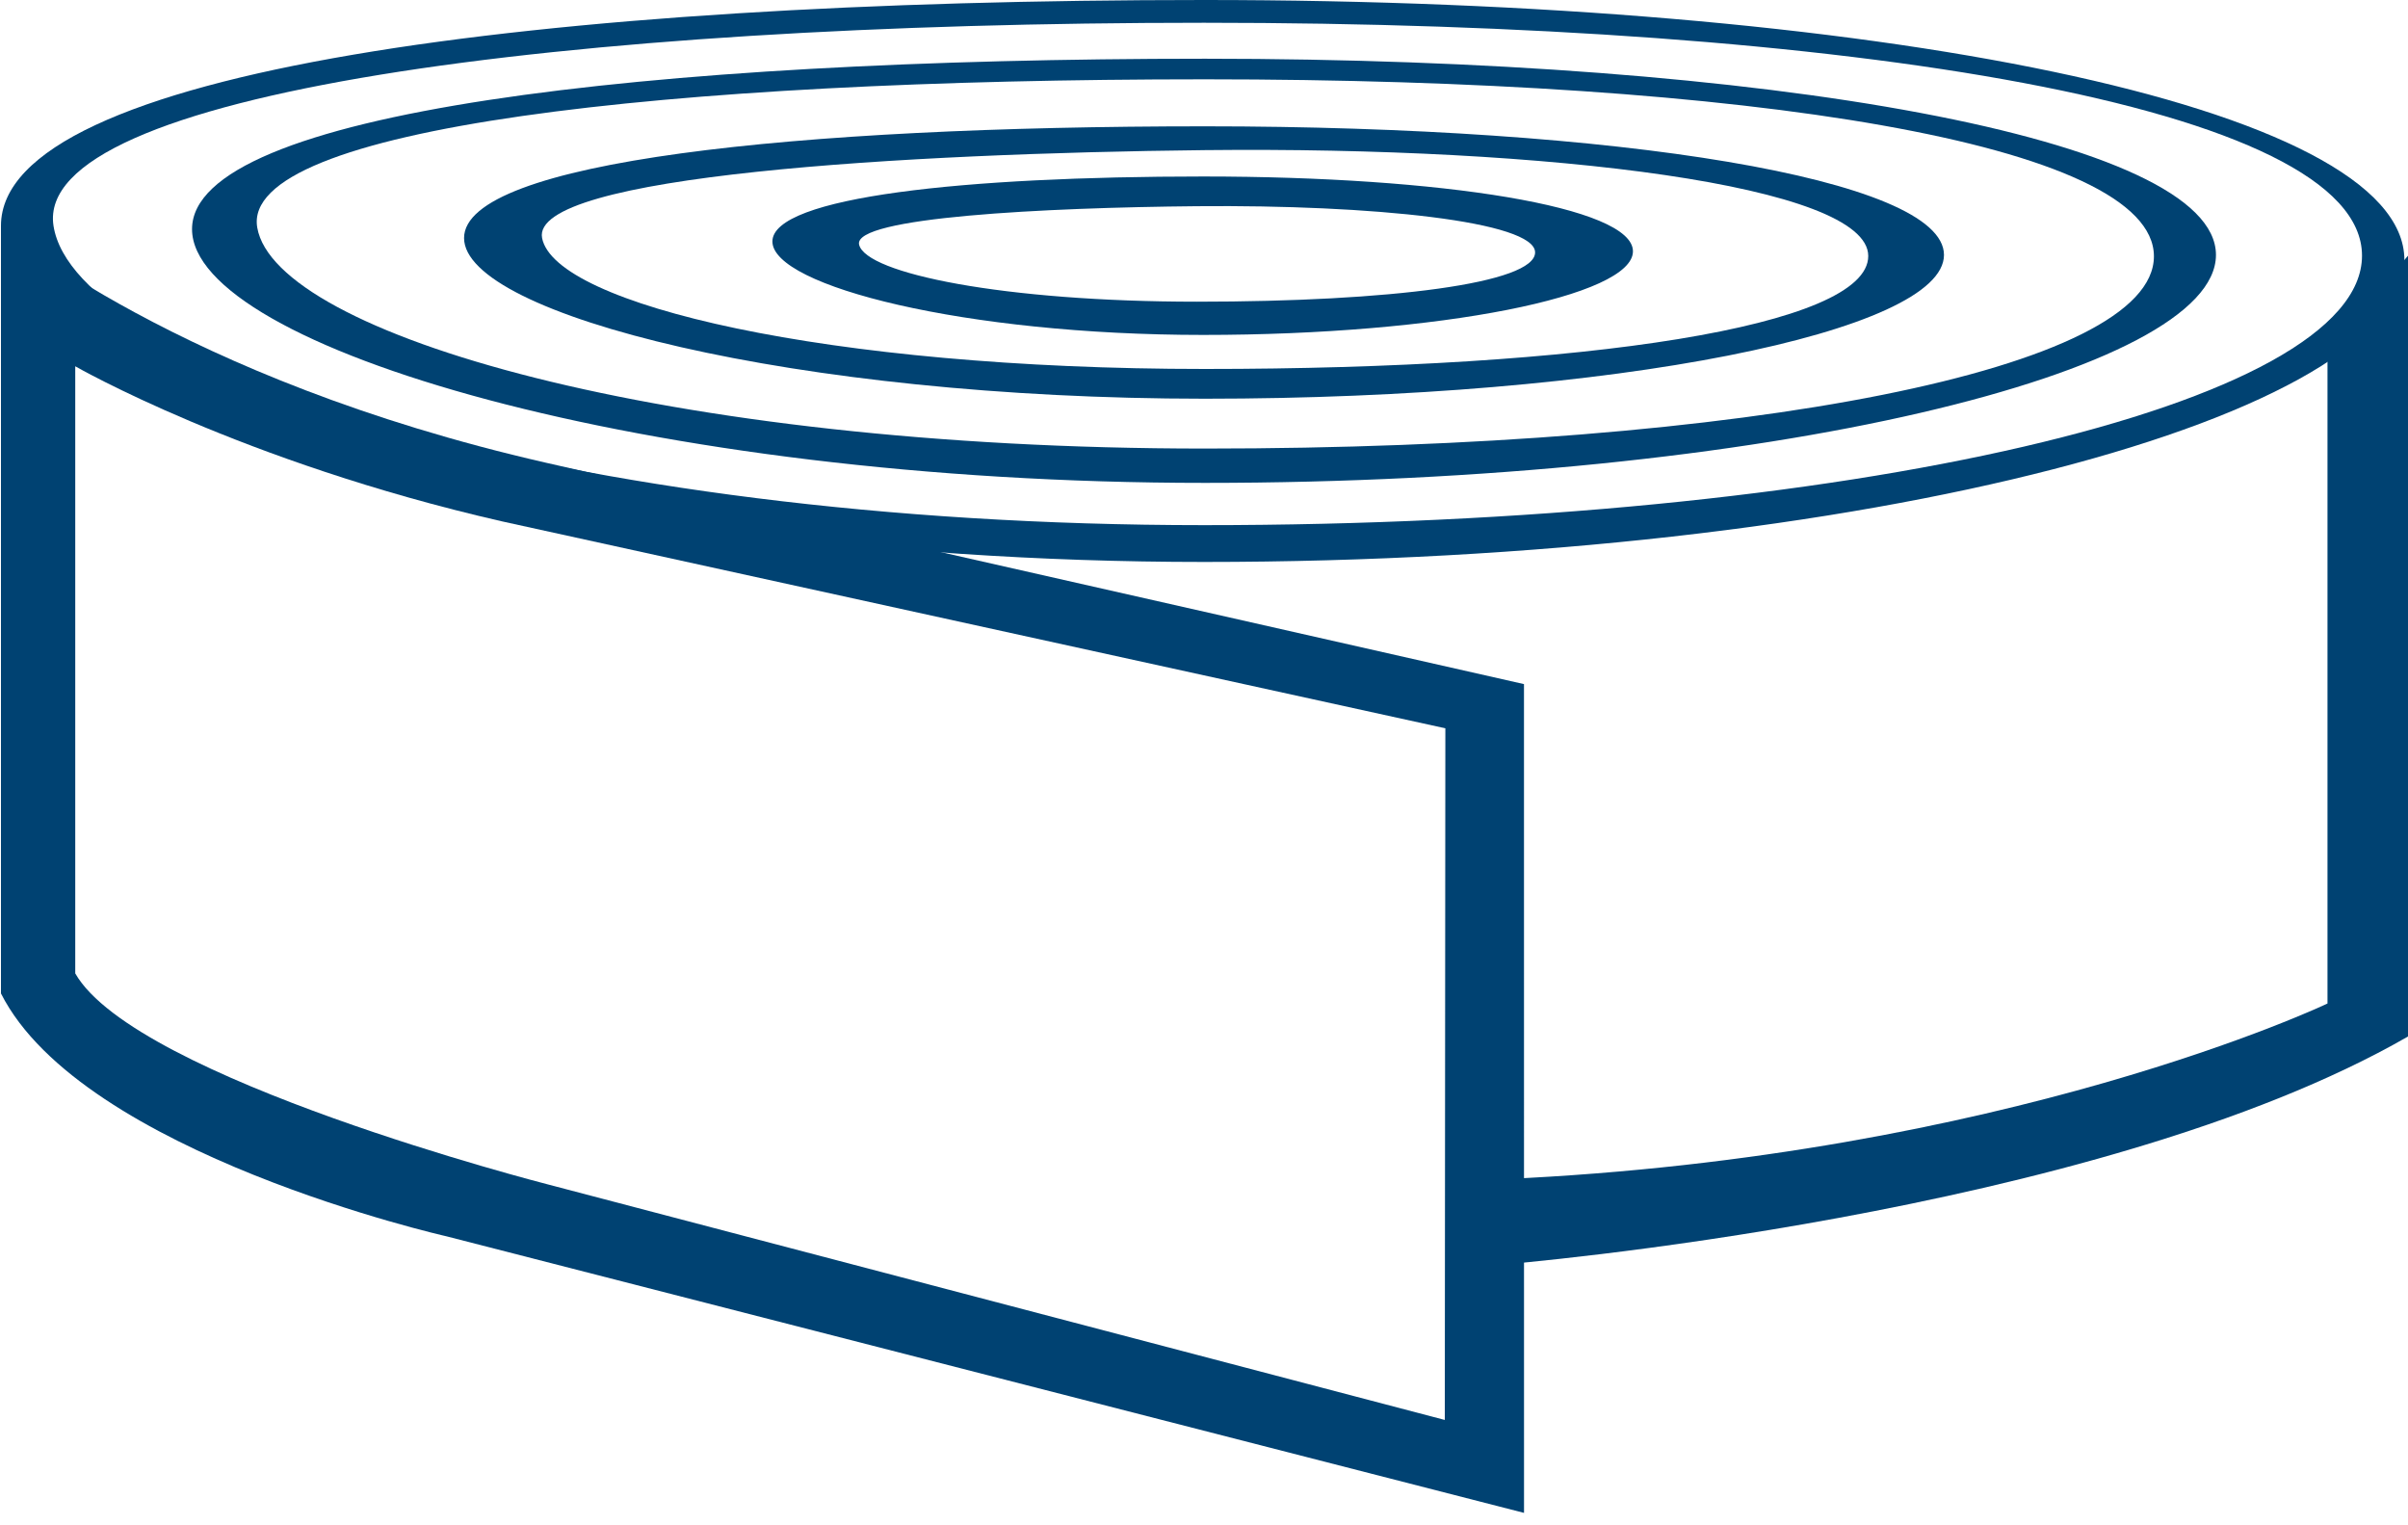 <?xml version="1.0" encoding="utf-8"?>
<!-- Generator: Adobe Illustrator 15.1.0, SVG Export Plug-In . SVG Version: 6.00 Build 0)  -->
<!DOCTYPE svg PUBLIC "-//W3C//DTD SVG 1.1//EN" "http://www.w3.org/Graphics/SVG/1.1/DTD/svg11.dtd">
<svg version="1.1" id="Layer_5" xmlns="http://www.w3.org/2000/svg" xmlns:xlink="http://www.w3.org/1999/xlink" x="0px" y="0px"
	 width="60px" height="38px" viewBox="0 0 60 38" enable-background="new 0 0 60 38" xml:space="preserve">
<path fill="#004272" d="M37.973,17.043l-24.365-5.514C4.428,9.434,0.024,5.625,0.024,5.625V24.75c2.024,4,11.101,6.05,11.101,6.05
	l26.849,6.89L37.973,17.043z M36,35.375L13.625,29.5c0,0-10.25-2.625-11.75-5.25V9.125c0,0,4.125,2.375,10.634,3.864l23.505,5.155
	L36,35.375z"/>
<path fill="#004272" d="M57.994,8.75V25c0,0-7.994,3.813-20.525,4.375V31.5c0,0,14.749-1.199,22.531-5.678V6.37L57.994,8.75z"/>
<path fill="#004272" d="M30,0C13.432,0,0.024,1.759,0.024,5.625S13.432,14,30,14s29.91-3.657,29.91-7.523S46.568,0,30,0z M30,13.083
	c-16,0-28.125-3.958-28.667-7.458C0.824,2.331,14,0.567,30,0.567c16,0,28.854,2.069,28.854,5.803S46,13.083,30,13.083z"/>
<path fill="#004272" d="M30.028,1.463c-13.952,0-25.243,1.328-25.243,4.246c0,2.917,11.291,6.321,25.243,6.321
	s25.187-2.761,25.187-5.679C55.215,3.434,43.98,1.463,30.028,1.463z M30.028,11.175c-13.474,0-23.162-2.863-23.618-5.504
	C5.981,3.184,16.555,1.976,30.028,1.976c13.473,0,23.641,1.591,23.641,4.41S43.501,11.175,30.028,11.175z"/>
<path fill="#004272" d="M30.021,3.147c-10.202,0-18.458,0.871-18.458,2.783s8.257,4.003,18.458,4.003
	c10.203,0,18.417-1.669,18.417-3.582C48.438,4.438,40.224,3.147,30.021,3.147z M30.021,9.192c-9.421,0-16.194-1.606-16.514-3.262
	c-0.3-1.559,9.054-2.11,16.514-2.19c8.553-0.092,16.53,0.872,16.53,2.638S39.44,9.192,30.021,9.192z"/>
<path fill="#004272" d="M29.979,4.397c-5.932,0-10.733,0.506-10.733,1.619c0,1.112,4.802,2.328,10.733,2.328
	c5.933,0,10.709-0.971,10.709-2.083S35.911,4.397,29.979,4.397z M29.824,7.516c-4.802,0-8.255-0.701-8.418-1.423
	c-0.153-0.68,4.615-0.921,8.418-0.956c4.361-0.04,8.426,0.38,8.426,1.151C38.25,7.059,34.626,7.516,29.824,7.516z"/>
</svg>
